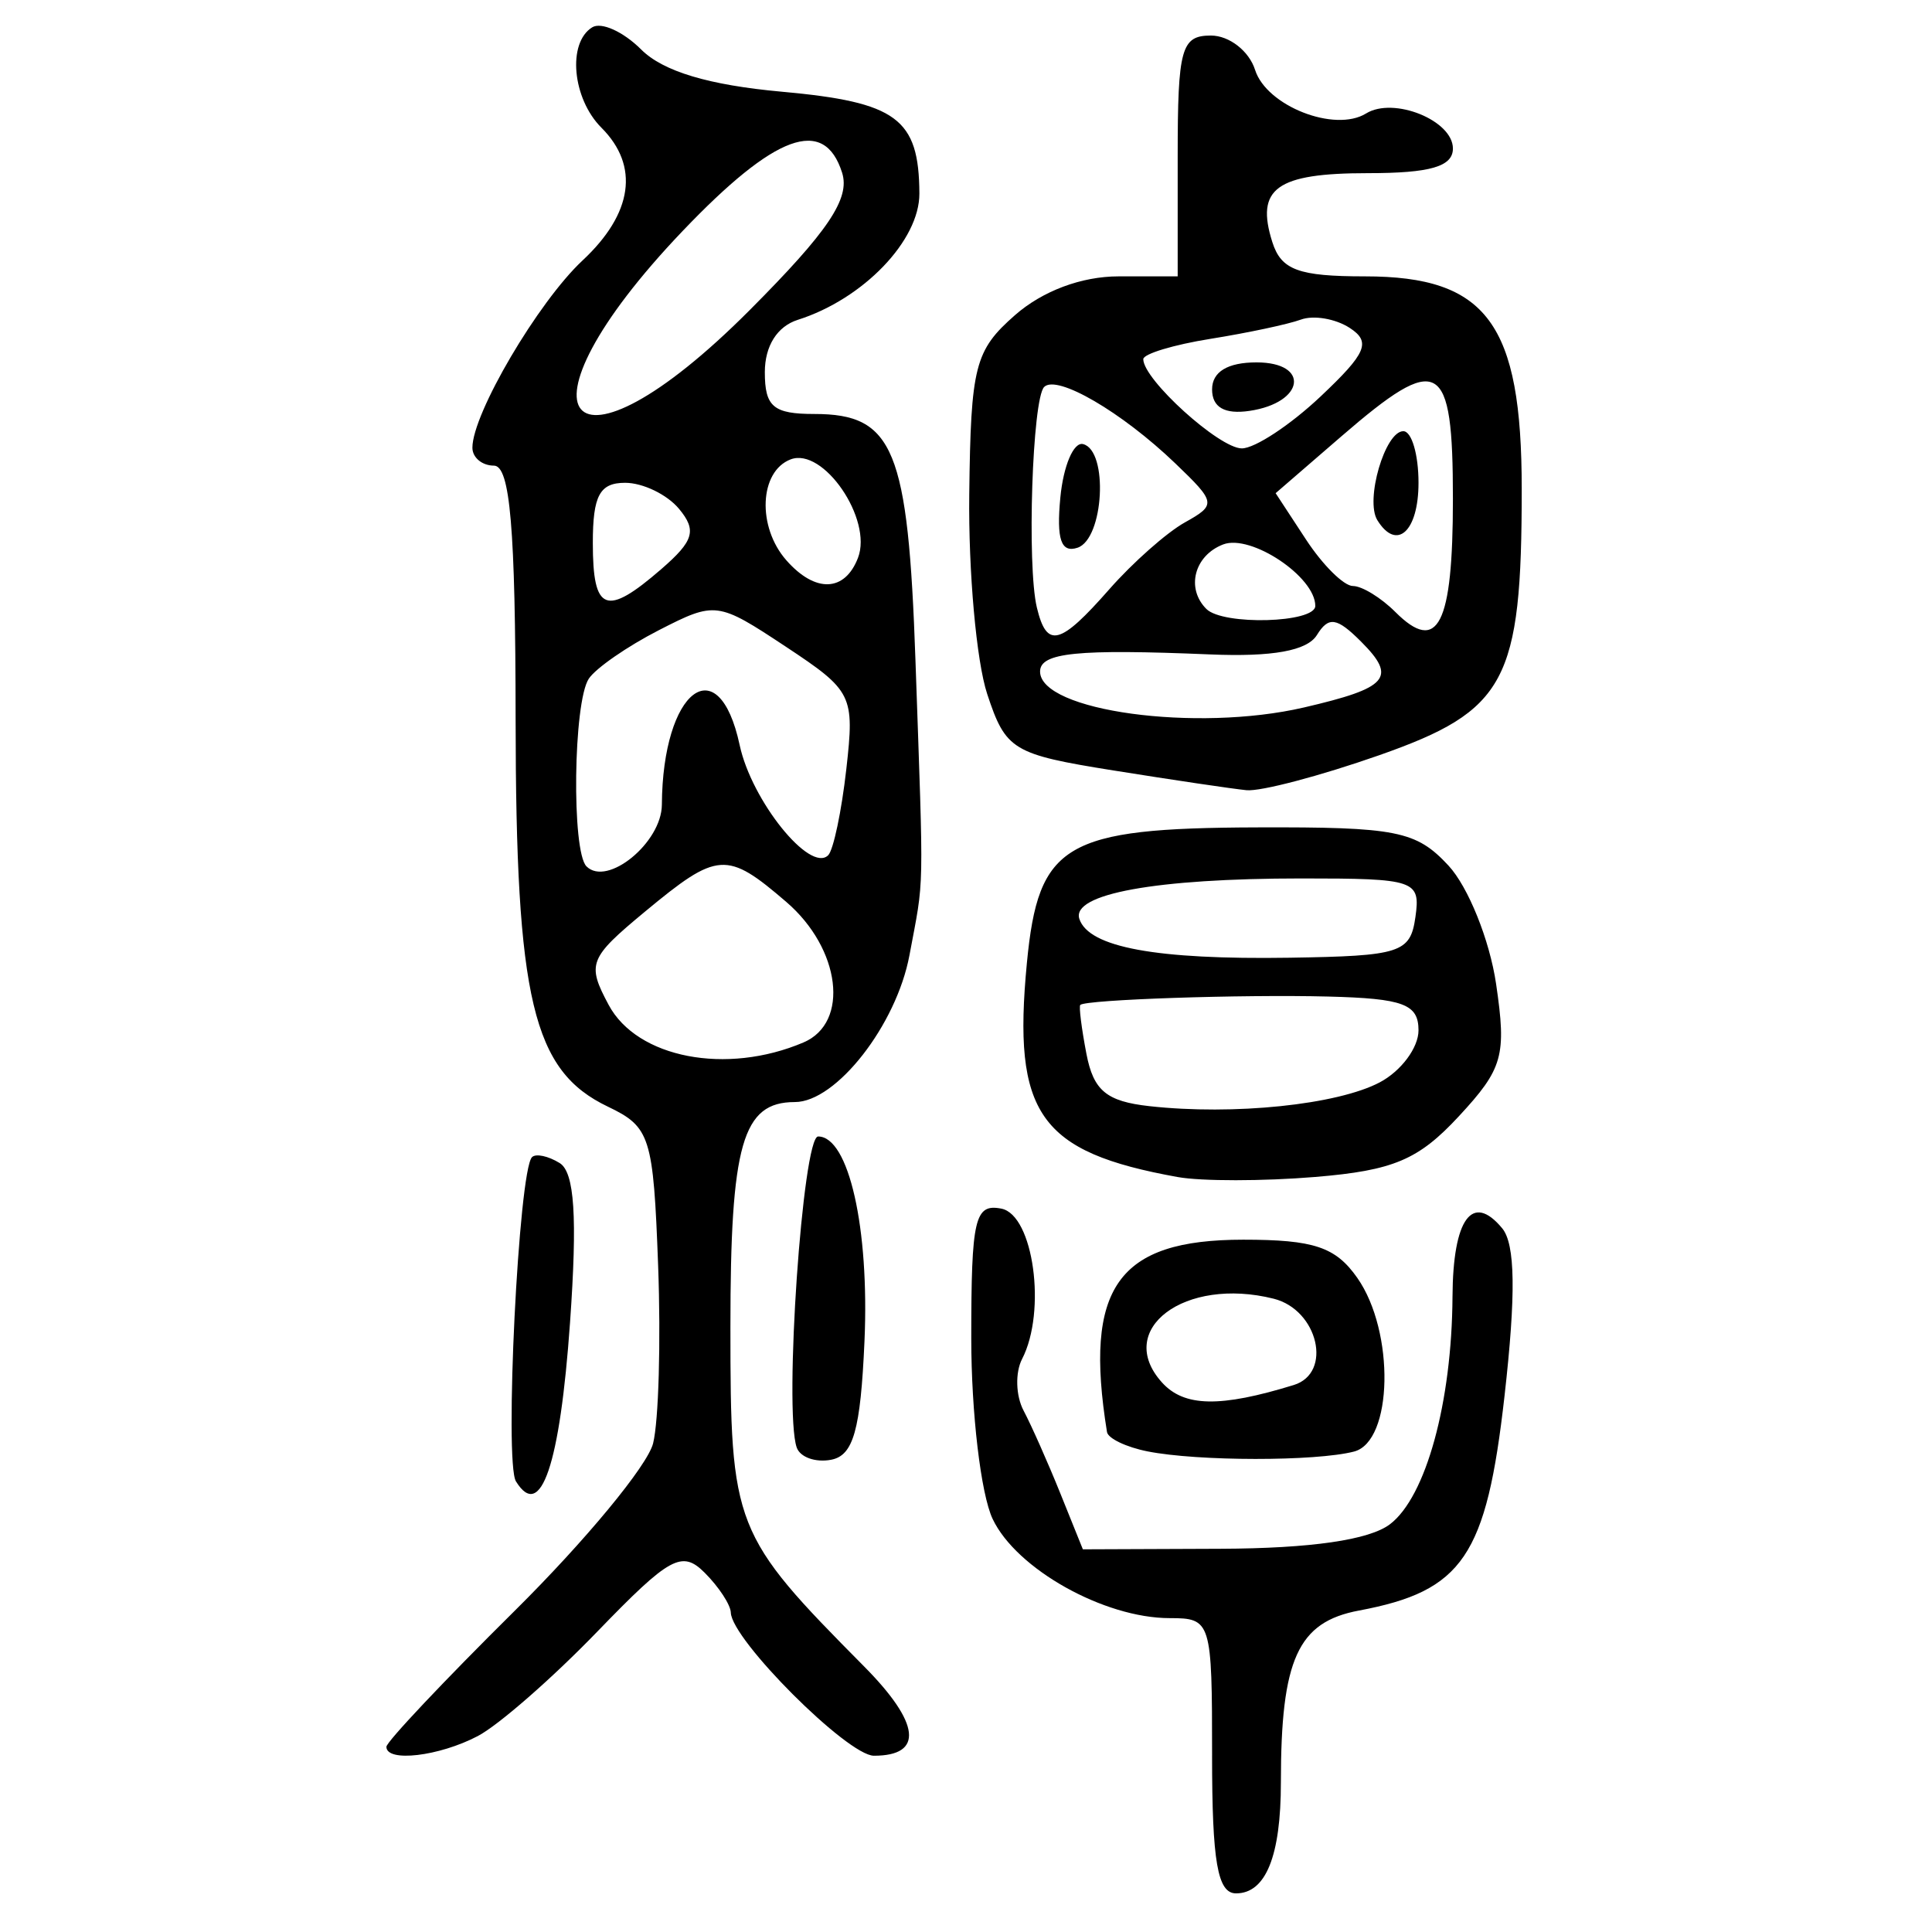 <?xml version="1.0" encoding="UTF-8" standalone="no"?>
<!-- Created with Inkscape (http://www.inkscape.org/) -->

<svg
   xmlns:dc="http://purl.org/dc/elements/1.1/"
   xmlns:cc="http://creativecommons.org/ns#"
   xmlns:rdf="http://www.w3.org/1999/02/22-rdf-syntax-ns#"
   xmlns:svg="http://www.w3.org/2000/svg"
   xmlns="http://www.w3.org/2000/svg"
   xmlns:sodipodi="http://sodipodi.sourceforge.net/DTD/sodipodi-0.dtd"
   xmlns:inkscape="http://www.inkscape.org/namespaces/inkscape"
   width="300"
   height="300"
   id="svg2"
   version="1.1"
   inkscape:version="0.48.4 r9939"
   sodipodi:docname="image-seal.svg">
  <defs
     id="defs4" />
  <sodipodi:namedview
     id="base"
     pagecolor="#ffffff"
     bordercolor="#666666"
     borderopacity="1.0"
     inkscape:pageopacity="0.0"
     inkscape:pageshadow="2"
     inkscape:zoom="2.0018437"
     inkscape:cx="145.03351"
     inkscape:cy="130.6666"
     inkscape:document-units="px"
     inkscape:current-layer="layer1"
     showgrid="false"
     inkscape:window-width="1215"
     inkscape:window-height="1000"
     inkscape:window-x="65"
     inkscape:window-y="24"
     inkscape:window-maximized="1"
     fit-margin-top="10"
     fit-margin-left="10"
     fit-margin-right="10"
     fit-margin-bottom="10" />
  <g
     inkscape:label="Calque 1"
     inkscape:groupmode="layer"
     id="layer1"
     transform="translate(0,-752.362)">
    <path
       style="fill:#000000"
       d="m 188.213,1024.993 c 0,-20.934 -0.134,-21.369 -6.587,-21.369 -10.192,0 -23.829,-7.644 -27.495,-15.412 -1.823,-3.862 -3.314,-16.487 -3.314,-28.054 0,-18.598 0.541,-20.927 4.674,-20.119 4.986,0.974 7.049,15.934 3.219,23.345 -1.089,2.108 -0.986,5.714 0.23,8.013 1.216,2.3 3.785,8.088 5.709,12.862 l 3.498,8.681 21.385,-0.085 c 14.032,-0.056 23.073,-1.364 26.295,-3.806 5.589,-4.235 9.623,-18.913 9.717,-35.35 0.069,-12.083 3.067,-16.211 7.711,-10.615 2.043,2.462 2.153,10.215 0.37,26.014 -2.814,24.93 -6.469,30.321 -22.614,33.35 -9.488,1.78 -12.115,7.562 -12.115,26.668 0,11.447 -2.342,17.247 -6.964,17.247 -2.87,0 -3.721,-4.885 -3.721,-21.369 z M 60,1023.604 c 0,-0.764 8.964,-10.266 19.919,-21.116 10.955,-10.849 20.627,-22.548 21.493,-25.998 0.866,-3.45 1.218,-15.872 0.782,-27.605 -0.744,-20.048 -1.215,-21.535 -7.809,-24.687 -11.667,-5.577 -14.286,-16.572 -14.321,-60.134 -0.024,-29.715 -0.852,-39.395 -3.371,-39.399 -1.836,-0.003 -3.339,-1.255 -3.339,-2.783 0,-5.293 10.197,-22.629 17.102,-29.074 7.814,-7.293 8.864,-14.684 2.931,-20.617 -4.521,-4.521 -5.318,-13.184 -1.433,-15.585 1.416,-0.875 4.838,0.674 7.605,3.441 3.401,3.401 10.481,5.526 21.841,6.556 17.866,1.62 21.295,4.155 21.361,15.792 0.042,7.299 -8.714,16.404 -18.877,19.629 -3.199,1.015 -5.122,4.065 -5.122,8.123 0,5.378 1.325,6.498 7.686,6.498 12.333,0 14.564,5.434 15.704,38.262 1.3,37.421 1.382,33.365 -0.931,45.772 -2.019,10.828 -11.368,22.81 -17.798,22.81 -8.143,0 -10.005,6.493 -10.005,34.898 0,31.12 0.441,32.241 20.753,52.733 8.742,8.82 9.3,13.871 1.531,13.871 -4.083,0 -22.104,-18.025 -22.222,-22.227 -0.034,-1.207 -1.858,-3.99 -4.052,-6.184 -3.539,-3.539 -5.425,-2.506 -16.694,9.154 -6.987,7.229 -15.33,14.52 -18.539,16.201 C 68.177,1025.092 60,1026.052 60,1023.604 z m 64.774,-109.376 c 7.18,-3.06 5.773,-14.546 -2.671,-21.808 -9.259,-7.963 -10.653,-7.868 -21.957,1.505 -8.707,7.219 -9.049,8.097 -5.634,14.478 4.421,8.26 18.286,10.929 30.263,5.825 z m -22,-36.907 c 0.11,-17.852 8.814,-24.519 12.082,-9.255 1.846,8.621 10.927,19.914 13.746,17.095 0.81,-0.81 2.076,-6.828 2.814,-13.375 1.295,-11.49 0.969,-12.15 -9.419,-19.024 -10.57,-6.995 -10.919,-7.04 -19.685,-2.548 -4.908,2.515 -9.807,5.908 -10.886,7.54 -2.406,3.637 -2.69,26.805 -0.357,29.138 3.22,3.22 11.669,-3.688 11.705,-9.571 z m -0.084,-36.593 c 5.054,-4.383 5.531,-6.002 2.753,-9.349 -1.848,-2.226 -5.616,-4.048 -8.375,-4.048 -3.951,0 -5.015,1.984 -5.015,9.349 0,10.713 2.052,11.494 10.637,4.048 z m 30.54,-1.753 c 2.3,-5.993 -5.393,-17.225 -10.465,-15.279 -4.865,1.867 -5.229,10.48 -0.662,15.666 4.494,5.104 9.081,4.944 11.127,-0.387 z m -16.849,-38.429 c 12.235,-12.273 15.654,-17.354 14.38,-21.369 -2.786,-8.779 -10.396,-5.998 -24.755,9.047 -27.697,29.02 -17.886,40.672 10.375,12.322 z M 80.117,982.391 c -1.83,-2.962 0.414,-48.268 2.494,-50.349 0.59,-0.59 2.521,-0.178 4.292,0.916 2.315,1.431 2.767,8.378 1.613,24.742 -1.563,22.15 -4.547,30.922 -8.398,24.69 z m 43.592,-5.272 c -1.999,-5.865 0.927,-48.286 3.331,-48.286 4.755,0 7.976,14.245 7.195,31.825 -0.612,13.774 -1.724,17.716 -5.183,18.375 -2.422,0.462 -4.826,-0.4 -5.342,-1.914 z m 54.487,0.614 c -3.305,-0.655 -6.142,-2.009 -6.303,-3.009 -3.617,-22.448 1.637,-29.864 21.156,-29.864 10.983,0 14.348,1.128 17.717,5.937 5.858,8.363 5.532,25.402 -0.516,26.963 -5.96,1.538 -24.236,1.523 -32.053,-0.027 z m 22.704,-10.308 c 6.064,-1.868 3.777,-11.669 -3.128,-13.402 -13.804,-3.465 -24.782,4.77 -17.339,13.007 3.442,3.809 9.035,3.917 20.466,0.395 z m -18.03,-32.293 c -21.507,-3.882 -25.667,-9.791 -23.414,-33.248 1.781,-18.537 5.853,-20.942 35.636,-21.046 21.765,-0.076 24.812,0.529 29.822,5.925 3.069,3.305 6.398,11.572 7.398,18.371 1.64,11.154 1.076,13.162 -5.782,20.563 -6.274,6.771 -10.162,8.414 -22.291,9.421 -8.08,0.671 -17.696,0.677 -21.369,0.013 z m 31.386,-14.708 c 3.305,-1.748 6.01,-5.379 6.01,-8.069 0,-4.074 -2.343,-4.951 -14.023,-5.25 -13.436,-0.344 -37.592,0.471 -38.495,1.299 -0.237,0.218 0.19,3.634 0.951,7.593 1.098,5.716 3.111,7.389 9.781,8.128 13.095,1.451 29.179,-0.212 35.777,-3.701 z m 5.528,-25.648 c 0.815,-5.738 0.013,-6.01 -17.696,-6.01 -22.62,0 -35.779,2.401 -34.483,6.291 1.47,4.41 11.934,6.34 32.627,6.019 17.254,-0.268 18.764,-0.754 19.551,-6.3 z m -46.842,-22.769 c -15.715,-2.517 -16.77,-3.155 -19.652,-11.887 -1.675,-5.075 -2.928,-19.036 -2.784,-31.025 0.238,-19.892 0.86,-22.323 7.113,-27.808 4.267,-3.743 10.322,-6.01 16.052,-6.01 l 9.2,0 0,-18.698 c 0,-16.7 0.552,-18.698 5.162,-18.698 2.839,0 5.924,2.401 6.856,5.336 1.779,5.606 12.379,9.765 17.236,6.763 4.274,-2.641 13.483,1.076 13.483,5.443 0,2.805 -3.523,3.827 -13.198,3.827 -14.211,0 -17.489,2.365 -14.841,10.708 1.373,4.327 4.053,5.318 14.382,5.318 18.936,0 24.342,7.331 24.342,33.011 0,29.904 -2.421,34.425 -22.138,41.349 -9.126,3.205 -18.396,5.648 -20.6,5.428 -2.204,-0.219 -11.48,-1.596 -20.613,-3.059 z m 29.506,-9.782 c 13.15,-3.052 14.511,-4.622 8.882,-10.25 -3.756,-3.755 -5.026,-3.941 -6.843,-1.003 -1.51,2.442 -6.874,3.414 -16.598,3.007 -20.629,-0.862 -26.387,-0.283 -26.387,2.657 0,6.14 24.287,9.455 40.946,5.588 z m -30.189,-18.369 c 3.633,-4.133 8.905,-8.798 11.717,-10.368 4.919,-2.746 4.863,-3.093 -1.483,-9.18 -8.316,-7.977 -18.377,-13.838 -20.356,-11.859 -1.84,1.84 -2.696,27.728 -1.133,34.247 1.538,6.414 3.573,5.9 11.255,-2.84 z m -7.609,-14.236 c 0.472,-4.932 2.06,-8.667 3.529,-8.299 3.969,0.992 3.236,14.725 -0.858,16.09 -2.56,0.853 -3.294,-1.287 -2.671,-7.791 z m 60.958,0.224 c 0,-21.706 -2.099,-22.884 -17.326,-9.721 l -10.202,8.819 4.722,7.207 c 2.597,3.964 5.872,7.207 7.277,7.207 1.405,0 4.369,1.814 6.586,4.031 6.613,6.613 8.943,2.041 8.943,-17.544 z m -11.734,3.292 c -1.927,-3.119 1.194,-13.819 4.032,-13.819 1.298,0 2.36,3.606 2.36,8.013 0,7.569 -3.395,10.653 -6.391,5.806 z m -9.635,13.306 c 0,-4.523 -10,-11.193 -14.305,-9.542 -4.485,1.721 -5.814,6.817 -2.612,10.018 2.589,2.589 16.917,2.186 16.917,-0.476 z m 0.813,-32.508 c 7.145,-6.741 7.883,-8.478 4.53,-10.656 -2.204,-1.431 -5.614,-2.011 -7.579,-1.289 -1.965,0.722 -8.275,2.065 -14.023,2.984 -5.748,0.919 -10.451,2.342 -10.451,3.161 0,3.167 11.804,13.854 15.302,13.854 2.027,0 7.527,-3.624 12.222,-8.054 z m -16.839,-1.109 c 0,-2.727 2.412,-4.192 6.9,-4.192 8.368,0 7.452,6.273 -1.1,7.531 -3.852,0.567 -5.801,-0.555 -5.801,-3.339 z"
       id="path3015"
       inkscape:connector-curvature="0" />
  </g>
</svg>
